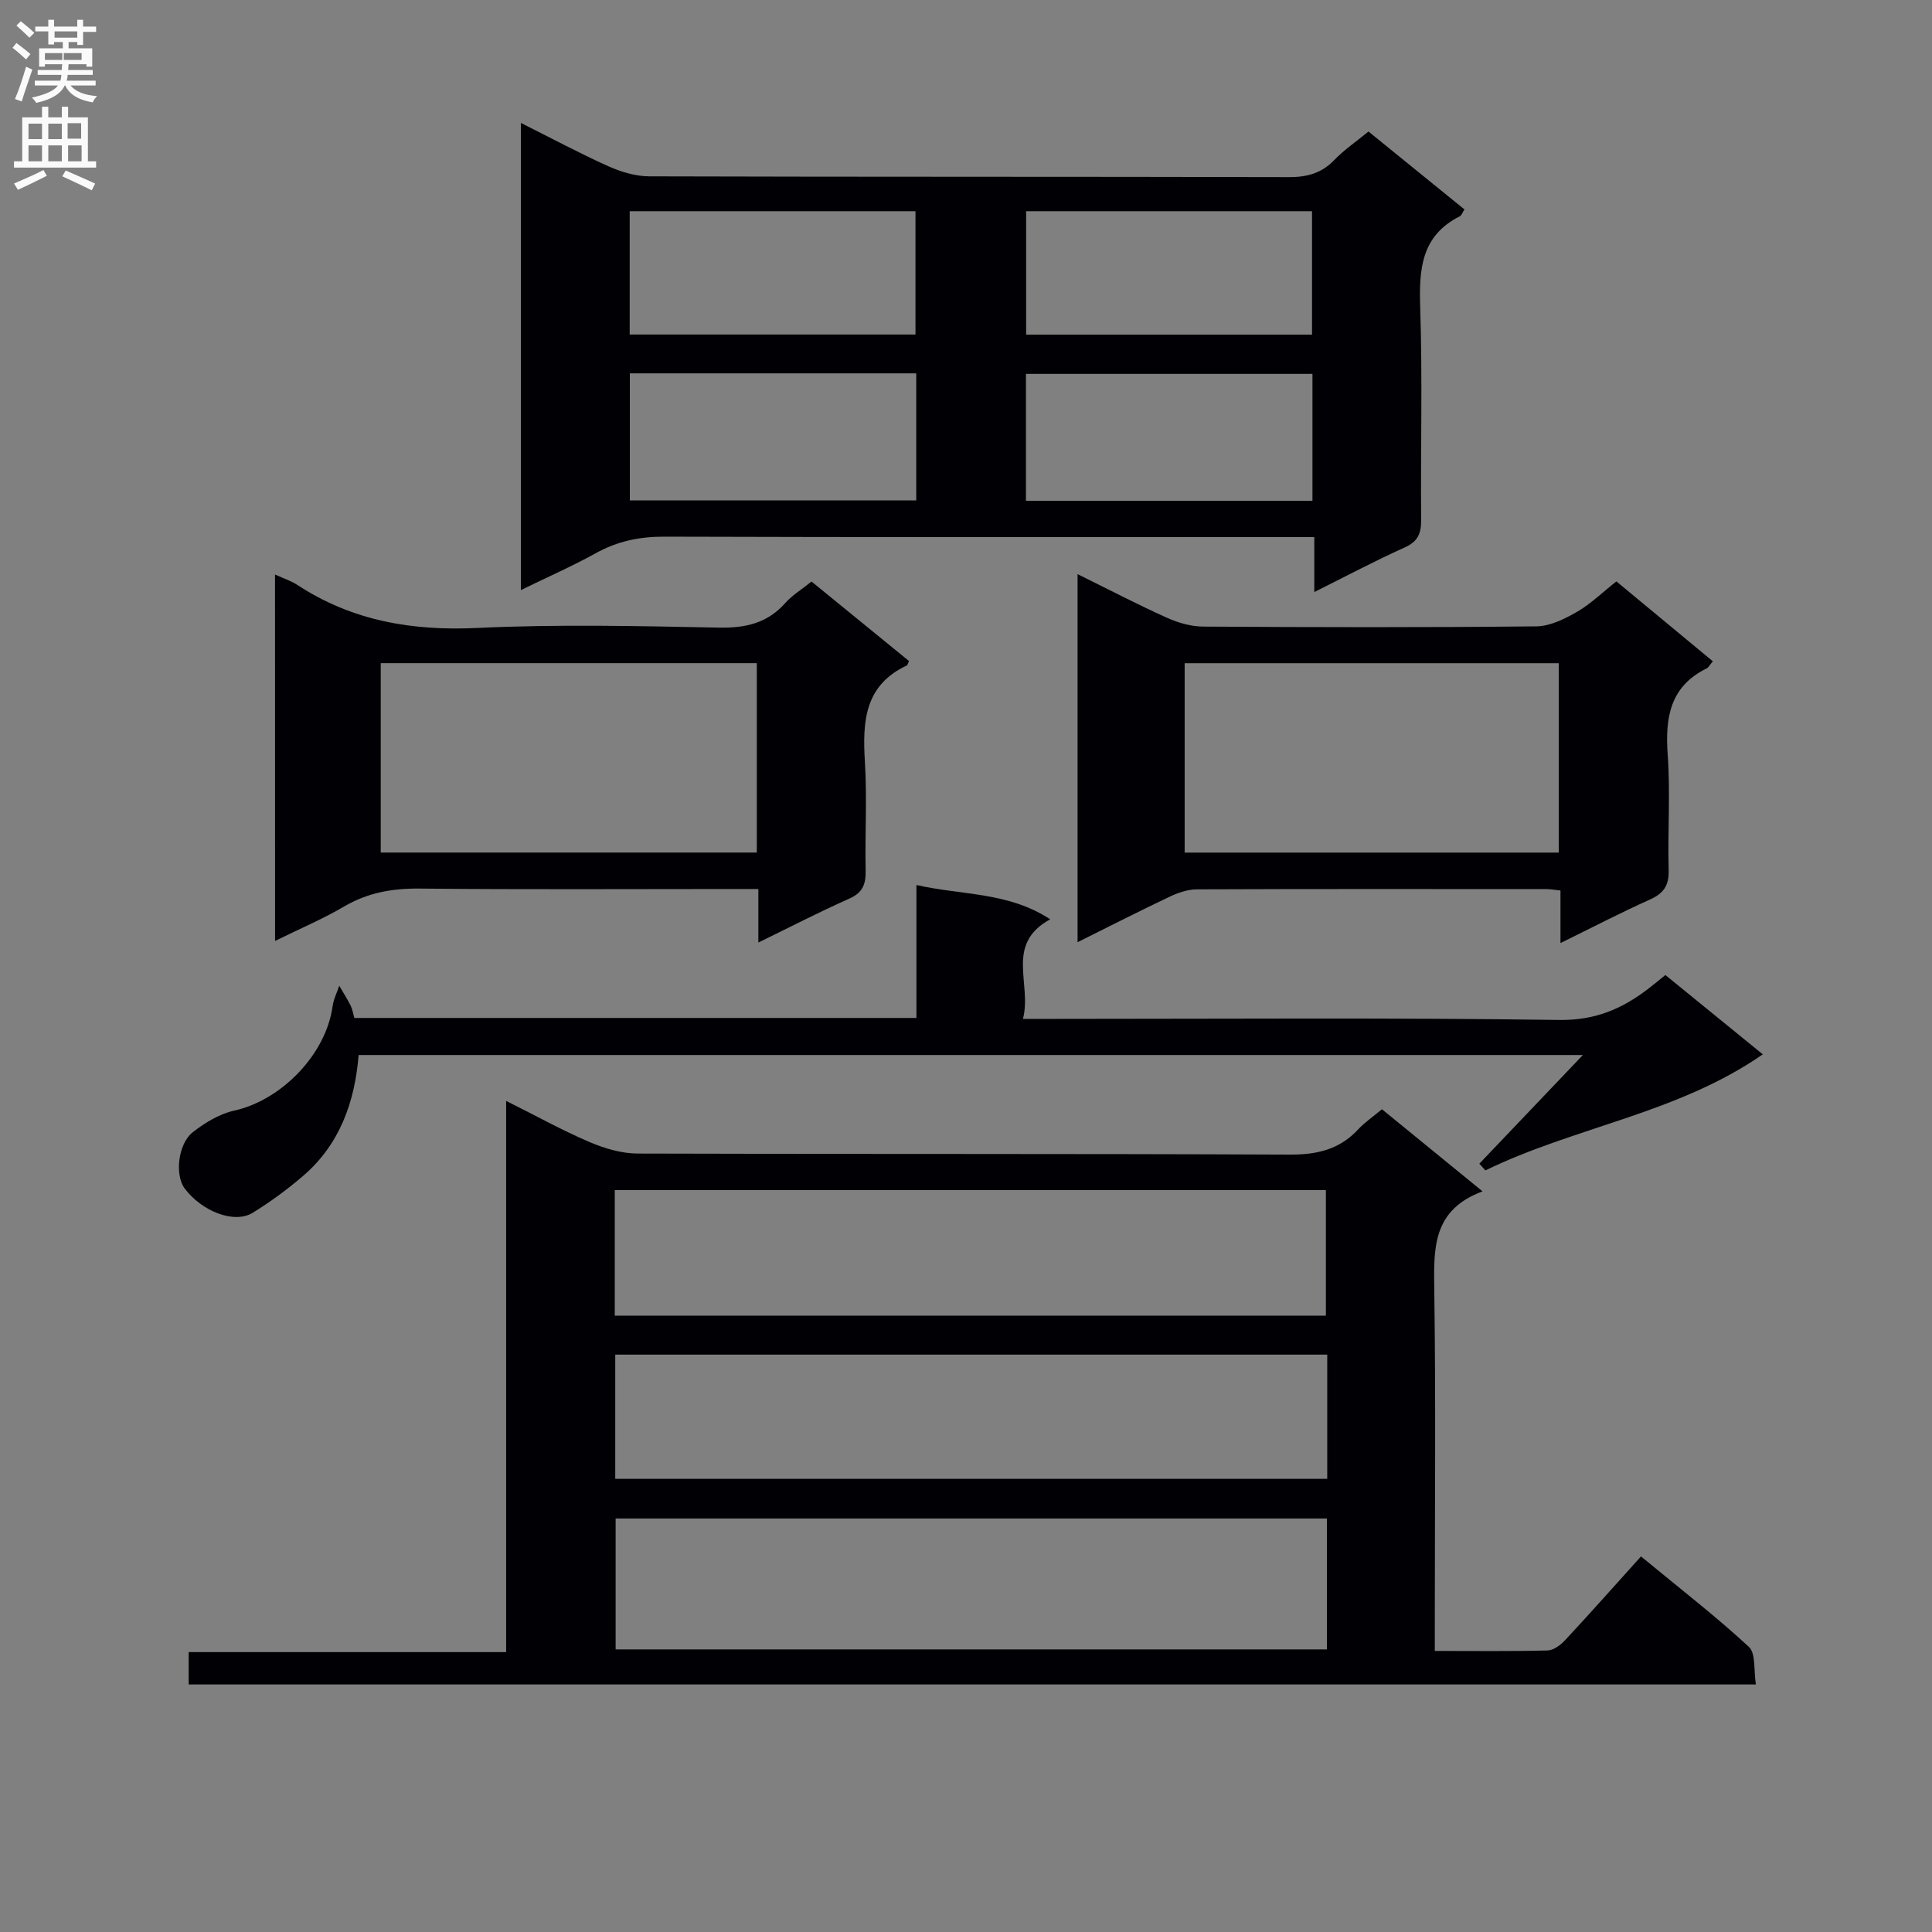 <svg enable-background="new 0 0 400 400" viewBox="0 0 400 400" xmlns="http://www.w3.org/2000/svg"><rect x="0" y="0" width="400" height="400" fill="#808080" stroke="none"/><g fill="#010105"><path d="m306.95 246.66c-10.36 3.83-10.12 11.76-10 20.23.33 22.99.11 45.98.11 68.98v5.94c8.12 0 15.73.1 23.34-.1 1.26-.03 2.73-1.15 3.68-2.17 5.21-5.6 10.28-11.32 15.67-17.3 8.44 6.96 15.66 12.54 22.33 18.72 1.48 1.37.98 4.88 1.46 7.79-108.52 0-216.39 0-324.48 0 0-2.19 0-4.14 0-6.7h65.73c0-38.12 0-75.65 0-114.12 6.33 3.16 11.69 6.14 17.29 8.53 3.1 1.32 6.61 2.36 9.94 2.37 44.99.15 89.97.01 134.96.22 5.7.03 10.36-1.05 14.25-5.26 1.34-1.44 3.02-2.57 4.89-4.13 6.76 5.52 13.39 10.93 20.83 17zm-32.23 67.73c-49.37 0-98.39 0-147.26 0v27.1h147.26c0-9.12 0-17.9 0-27.1zm-147.44-42h147.23c0-9 0-17.56 0-26-49.29 0-98.16 0-147.23 0zm147.51 8.07c-49.47 0-98.45 0-147.41 0v25.72h147.41c0-8.72 0-17.01 0-25.72z"/><path d="m107.84 122.17c0-32.37 0-64.11 0-96.72 6.36 3.18 12.14 6.29 18.12 8.97 2.63 1.18 5.65 2.08 8.5 2.09 44.14.13 88.28.05 132.42.16 3.75.01 6.73-.8 9.37-3.54 2.05-2.13 4.55-3.82 7.08-5.9 6.73 5.46 13.28 10.78 19.87 16.13-.42.64-.6 1.24-.98 1.43-8.01 4.04-8.44 10.99-8.18 18.89.48 14.64.07 29.31.19 43.97.02 2.81-.67 4.47-3.41 5.7-6.13 2.75-12.08 5.92-18.71 9.23 0-4.08 0-7.35 0-11.39-2.28 0-4.2 0-6.12 0-42.81 0-85.61.06-128.42-.08-5.16-.02-9.75.93-14.25 3.44-4.88 2.7-10.02 4.95-15.48 7.62zm81.86-44.87c-20.16 0-39.74 0-59.3 0v26.31h59.3c0-8.9 0-17.48 0-26.31zm82.03.11c-20.06 0-39.76 0-59.32 0v26.28h59.32c0-8.83 0-17.41 0-26.28zm-82.19-8.15c0-8.7 0-17.07 0-25.53-19.99 0-39.57 0-59.17 0v25.53zm82.1.02c0-8.7 0-17.08 0-25.55-19.95 0-39.53 0-59.19 0v25.55z"/><path d="m354.62 136.91c-.65.77-.88 1.28-1.27 1.47-7.6 3.75-8.62 10.17-8.07 17.85.57 7.95-.02 15.98.2 23.96.08 3.14-1.04 4.77-3.86 6.04-6.04 2.71-11.92 5.77-18.54 9.02 0-3.95 0-7.31 0-10.88-1.3-.14-2.09-.29-2.89-.29-24.14-.01-48.28-.05-72.42.05-1.88.01-3.89.71-5.62 1.53-6.25 2.96-12.41 6.11-19.05 9.41 0-25.57 0-50.58 0-76.2 6.38 3.14 12.37 6.27 18.52 9.04 2.33 1.05 5.02 1.81 7.56 1.82 22.97.14 45.95.19 68.92-.05 2.83-.03 5.85-1.54 8.41-3.01 2.84-1.64 5.25-4.02 8.14-6.3 6.61 5.49 13.11 10.87 19.97 16.54zm-109.35.4v39.21h77.46c0-13.2 0-26.08 0-39.21-25.82 0-51.38 0-77.46 0z"/><path d="m327.72 218.43c-85.26 0-169.14 0-253.47 0-.79 9.72-3.9 18.5-11.49 25.02-3.27 2.81-6.78 5.39-10.45 7.65-3.8 2.33-10.51-.28-14.08-5.05-2.05-2.74-1.41-9.24 1.72-11.67 2.5-1.94 5.48-3.76 8.51-4.43 9.82-2.16 19.04-11.66 20.4-21.62.2-1.45.91-2.83 1.38-4.24.79 1.37 1.65 2.71 2.36 4.12.36.72.48 1.57.76 2.55h116.38c0-9.01 0-17.92 0-27.53 9.51 2.16 19.01 1.41 27.69 7.1-9.46 5.17-3.72 13.31-5.64 20.62h6.6c34.82 0 69.64-.27 104.46.22 7.35.1 12.89-2.25 18.29-6.37 1.17-.89 2.3-1.84 3.66-2.93 6.67 5.43 13.22 10.76 20.17 16.42-17.73 12.29-38.89 14.99-57.43 24.03-.42-.46-.84-.93-1.26-1.39 6.83-7.19 13.68-14.37 21.44-22.5z"/><path d="m56.94 118.95c1.91.87 3.35 1.32 4.57 2.12 11.39 7.48 23.81 9.59 37.36 8.94 16.61-.79 33.3-.4 49.95-.07 5.53.11 10.04-.9 13.78-5.11 1.41-1.59 3.31-2.73 5.42-4.43 6.78 5.53 13.53 11.04 20.18 16.46-.29.64-.32.86-.43.91-8.82 4.1-9.21 11.67-8.7 19.99.46 7.47 0 14.98.15 22.47.06 2.8-.58 4.58-3.38 5.82-6.18 2.74-12.2 5.86-18.83 9.09 0-3.85 0-7.1 0-11.08-2.14 0-3.9 0-5.66 0-21.48 0-42.96.13-64.44-.09-5.66-.06-10.76.83-15.68 3.72-4.4 2.58-9.14 4.59-14.28 7.12-.01-25.57-.01-50.45-.01-75.86zm99.75 18.35c-26.1 0-51.84 0-77.86 0v39.21h77.86c0-13.08 0-25.85 0-39.21z"/></g><path d="m2.6 9.9.8-1c.9.7 1.9 1.4 2.9 2.3l-.9 1.1c-1.1-1-2-1.8-2.8-2.4zm.5 10.6c.9-2.1 1.6-4.3 2.3-6.7.4.2.8.4 1.3.6-.7 2.1-1.5 4.3-2.2 6.6zm.3-15.2.9-.9c1 .8 2 1.6 2.8 2.4l-1 1c-.9-.9-1.8-1.7-2.7-2.5zm12.6-1.2h1.2v1.4h2.7v1.1h-2.7v2.7h-1.2v-.6h-1.8v1.3h4.9v3.8h-1.2v-.5h-3.7c0 .4-.1.9-.1 1.2h5.1v1h-5.2c0 .5-.1.9-.2 1.2h6v1h-5.2c1.1 1.3 2.9 2 5.5 2.2-.4.4-.7.8-.9 1.3-2.9-.5-4.8-1.6-5.7-3.5h-.1c-.8 1.7-2.7 2.9-5.9 3.6-.2-.4-.6-.8-.9-1.1 2.8-.6 4.6-1.4 5.4-2.5h-4.8v-1h5.3c.1-.3.2-.7.2-1.2h-4.9v-1h5c0-.4 0-.8.1-1.2h-3.6v.5h-1.2v-3.8h4.9v-1.3h-1.8v.5h-1.2v-2.7h-2.7v-1h2.7v-1.4h1.2v1.4h4.8zm-6.7 8.3h3.6c0-.4 0-.9 0-1.4h-3.6zm1.9-4.6h4.8v-1.3h-4.7v1.3zm6.7 3.2h-4.7v1.4h3.7v-1.4z" fill="#fbfafa"/><path d="m8.7 22.1h1.3v2.2h2.8v-2.2h1.3v2.2h4.1v9.1h1.7v1.3h-17v-1.3h1.7v-9.1h4.1zm.3 13.1.7 1.2c-1.8.9-3.8 1.9-6 2.9-.2-.4-.5-.8-.8-1.3 2.3-1 4.4-1.9 6.1-2.8zm-3.1-6.4h2.8v-3.2h-2.8zm0 4.6h2.8v-3.3h-2.8zm4.1-4.6h2.8v-3.2h-2.8zm0 4.6h2.8v-3.3h-2.8zm3.6 1.9c2.1.9 4.1 1.8 6.1 2.7l-.7 1.4c-2.2-1.1-4.2-2-6.1-2.9zm3.2-9.8h-2.8v3.2h2.8v-3.1zm-2.7 7.9h2.8v-3.3h-2.8z" fill="#fbfafa"/></svg>